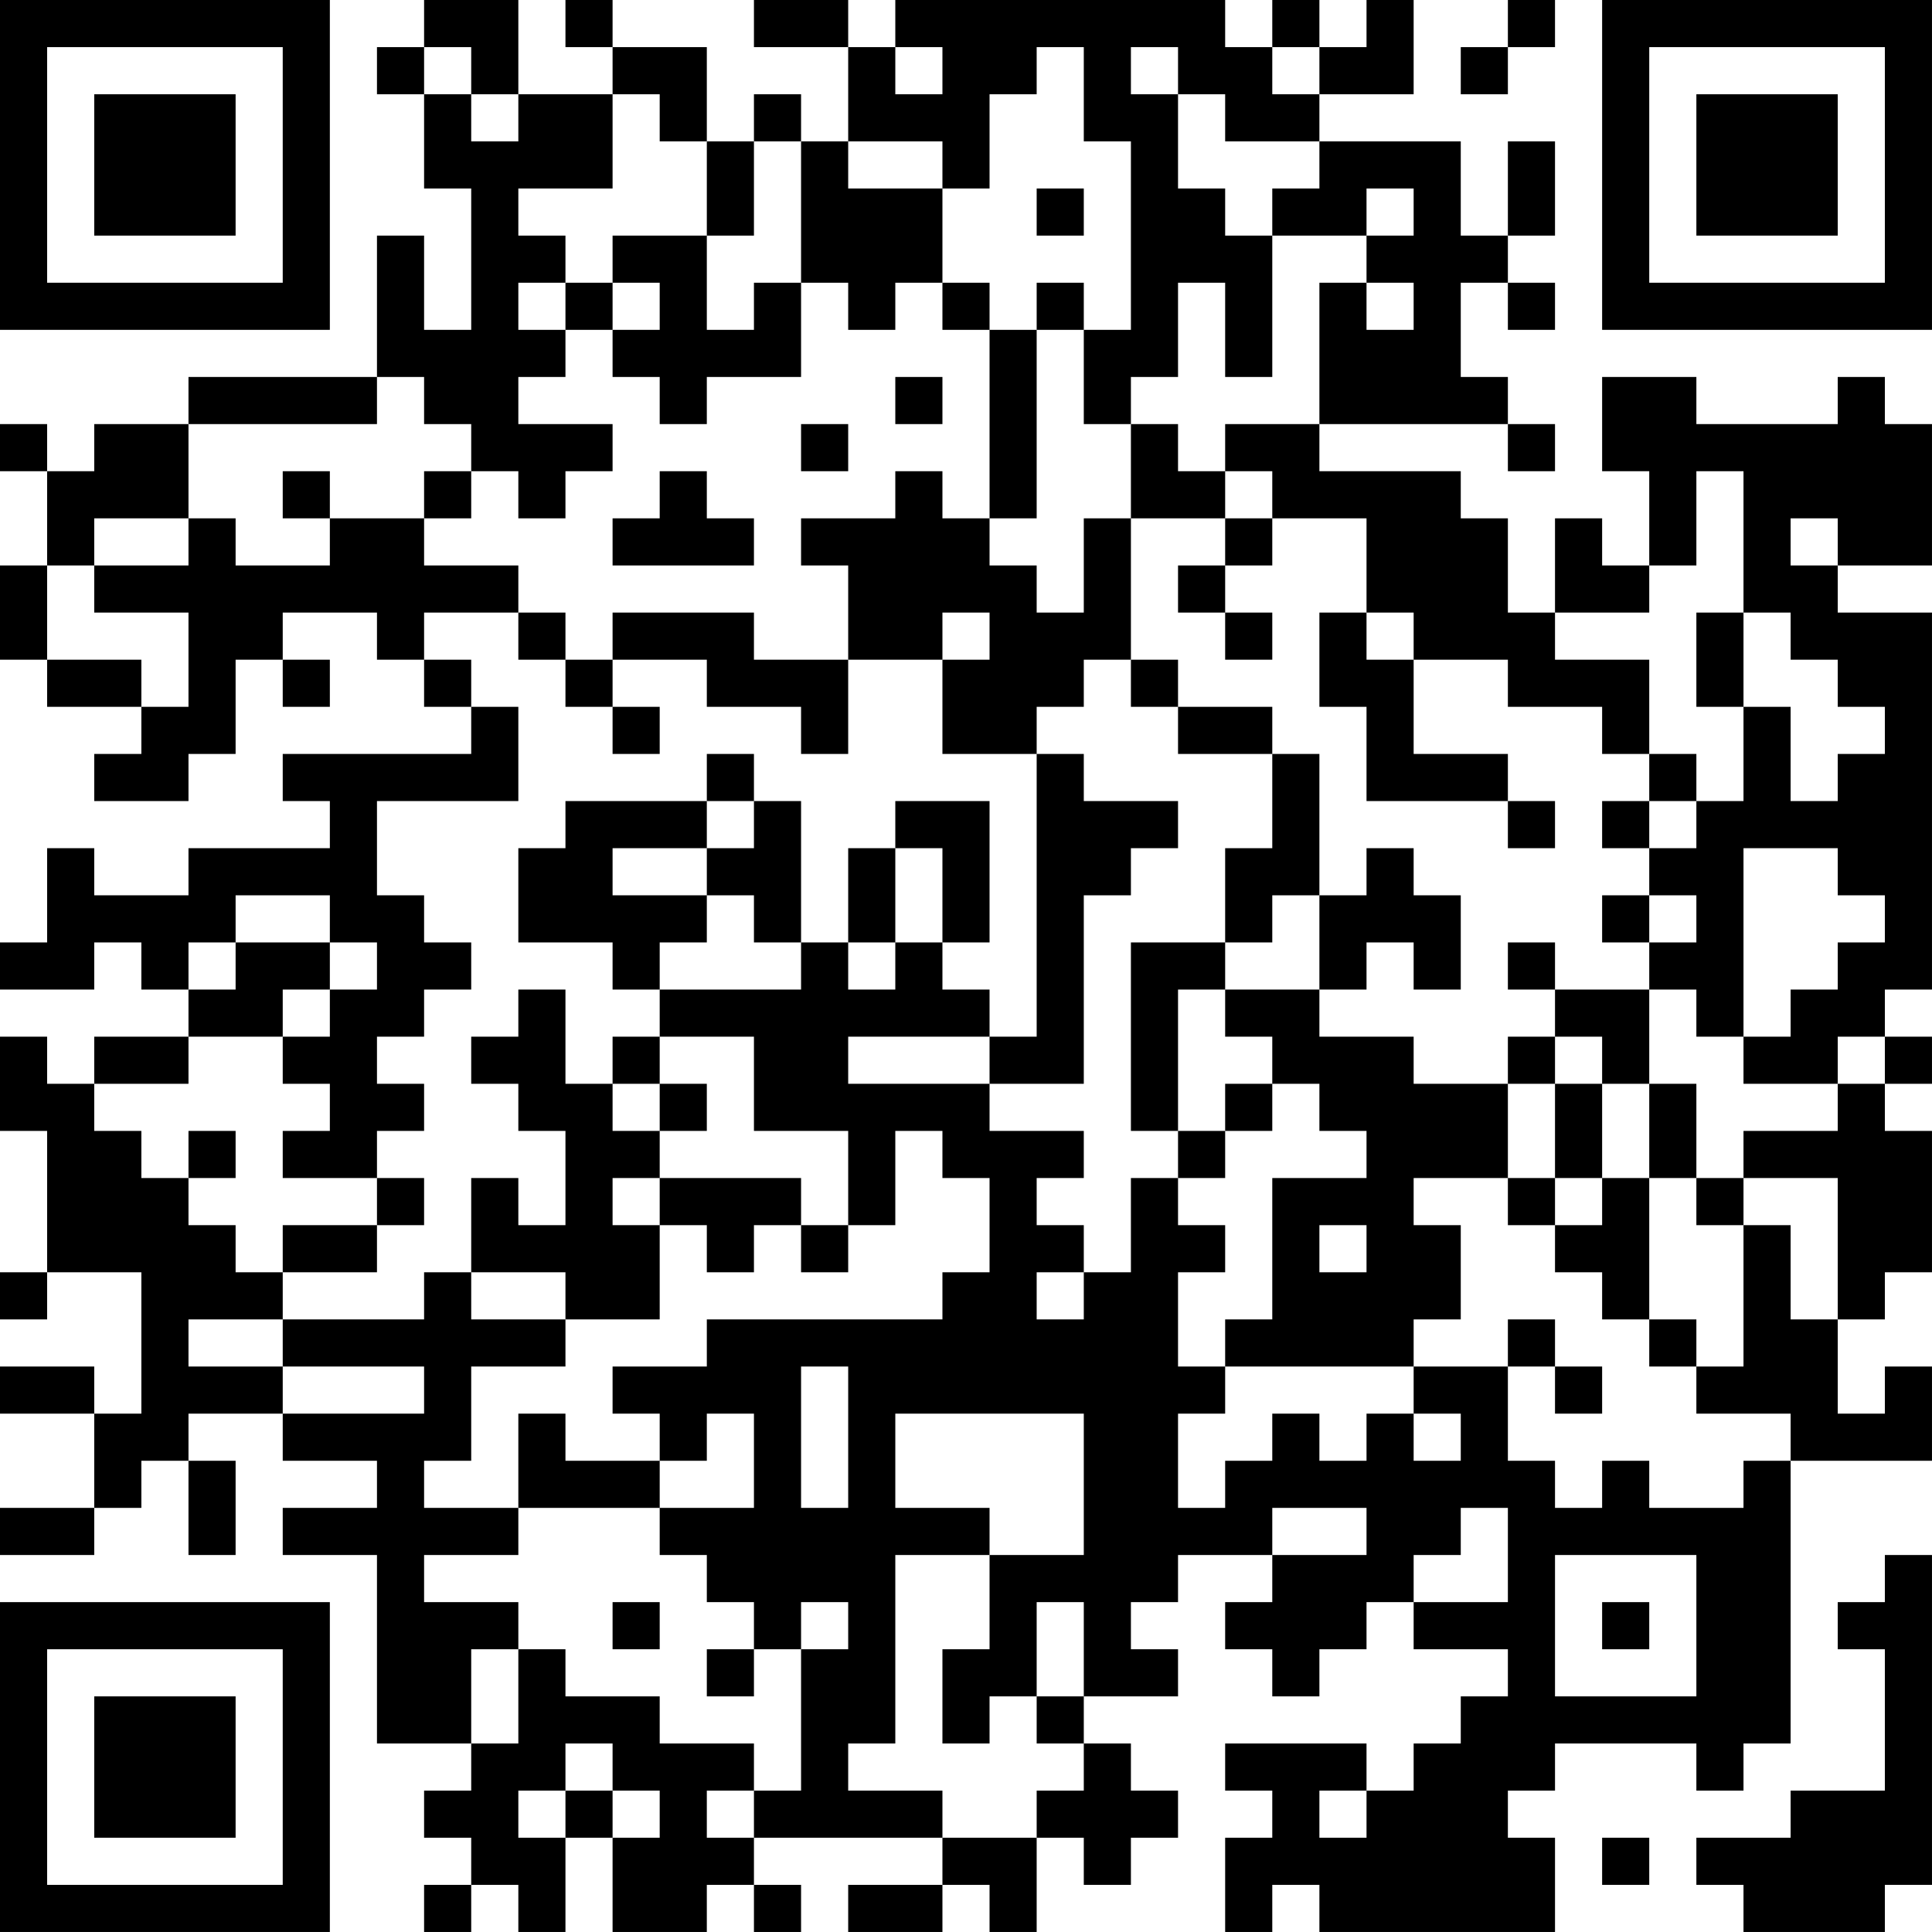 <?xml version="1.0" encoding="UTF-8"?>
<svg xmlns="http://www.w3.org/2000/svg" version="1.1" width="200" height="200" viewBox="0 0 200 200"><rect x="0" y="0" width="200" height="200" fill="#ffffff"/><g transform="scale(4.878)"><g transform="translate(0,0)"><path fill-rule="evenodd" d="M9 0L9 1L8 1L8 2L9 2L9 4L10 4L10 7L9 7L9 5L8 5L8 8L4 8L4 9L2 9L2 10L1 10L1 9L0 9L0 10L1 10L1 12L0 12L0 14L1 14L1 15L3 15L3 16L2 16L2 17L4 17L4 16L5 16L5 14L6 14L6 15L7 15L7 14L6 14L6 13L8 13L8 14L9 14L9 15L10 15L10 16L6 16L6 17L7 17L7 18L4 18L4 19L2 19L2 18L1 18L1 20L0 20L0 21L2 21L2 20L3 20L3 21L4 21L4 22L2 22L2 23L1 23L1 22L0 22L0 24L1 24L1 27L0 27L0 28L1 28L1 27L3 27L3 30L2 30L2 29L0 29L0 30L2 30L2 32L0 32L0 33L2 33L2 32L3 32L3 31L4 31L4 33L5 33L5 31L4 31L4 30L6 30L6 31L8 31L8 32L6 32L6 33L8 33L8 37L10 37L10 38L9 38L9 39L10 39L10 40L9 40L9 41L10 41L10 40L11 40L11 41L12 41L12 39L13 39L13 41L15 41L15 40L16 40L16 41L17 41L17 40L16 40L16 39L20 39L20 40L18 40L18 41L20 41L20 40L21 40L21 41L22 41L22 39L23 39L23 40L24 40L24 39L25 39L25 38L24 38L24 37L23 37L23 36L25 36L25 35L24 35L24 34L25 34L25 33L27 33L27 34L26 34L26 35L27 35L27 36L28 36L28 35L29 35L29 34L30 34L30 35L32 35L32 36L31 36L31 37L30 37L30 38L29 38L29 37L26 37L26 38L27 38L27 39L26 39L26 41L27 41L27 40L28 40L28 41L33 41L33 39L32 39L32 38L33 38L33 37L36 37L36 38L37 38L37 37L38 37L38 31L41 31L41 29L40 29L40 30L39 30L39 28L40 28L40 27L41 27L41 24L40 24L40 23L41 23L41 22L40 22L40 21L41 21L41 13L39 13L39 12L41 12L41 9L40 9L40 8L39 8L39 9L36 9L36 8L34 8L34 10L35 10L35 12L34 12L34 11L33 11L33 13L32 13L32 11L31 11L31 10L28 10L28 9L32 9L32 10L33 10L33 9L32 9L32 8L31 8L31 6L32 6L32 7L33 7L33 6L32 6L32 5L33 5L33 3L32 3L32 5L31 5L31 3L28 3L28 2L30 2L30 0L29 0L29 1L28 1L28 0L27 0L27 1L26 1L26 0L19 0L19 1L18 1L18 0L16 0L16 1L18 1L18 3L17 3L17 2L16 2L16 3L15 3L15 1L13 1L13 0L12 0L12 1L13 1L13 2L11 2L11 0ZM32 0L32 1L31 1L31 2L32 2L32 1L33 1L33 0ZM9 1L9 2L10 2L10 3L11 3L11 2L10 2L10 1ZM19 1L19 2L20 2L20 1ZM22 1L22 2L21 2L21 4L20 4L20 3L18 3L18 4L20 4L20 6L19 6L19 7L18 7L18 6L17 6L17 3L16 3L16 5L15 5L15 3L14 3L14 2L13 2L13 4L11 4L11 5L12 5L12 6L11 6L11 7L12 7L12 8L11 8L11 9L13 9L13 10L12 10L12 11L11 11L11 10L10 10L10 9L9 9L9 8L8 8L8 9L4 9L4 11L2 11L2 12L1 12L1 14L3 14L3 15L4 15L4 13L2 13L2 12L4 12L4 11L5 11L5 12L7 12L7 11L9 11L9 12L11 12L11 13L9 13L9 14L10 14L10 15L11 15L11 17L8 17L8 19L9 19L9 20L10 20L10 21L9 21L9 22L8 22L8 23L9 23L9 24L8 24L8 25L6 25L6 24L7 24L7 23L6 23L6 22L7 22L7 21L8 21L8 20L7 20L7 19L5 19L5 20L4 20L4 21L5 21L5 20L7 20L7 21L6 21L6 22L4 22L4 23L2 23L2 24L3 24L3 25L4 25L4 26L5 26L5 27L6 27L6 28L4 28L4 29L6 29L6 30L9 30L9 29L6 29L6 28L9 28L9 27L10 27L10 28L12 28L12 29L10 29L10 31L9 31L9 32L11 32L11 33L9 33L9 34L11 34L11 35L10 35L10 37L11 37L11 35L12 35L12 36L14 36L14 37L16 37L16 38L15 38L15 39L16 39L16 38L17 38L17 35L18 35L18 34L17 34L17 35L16 35L16 34L15 34L15 33L14 33L14 32L16 32L16 30L15 30L15 31L14 31L14 30L13 30L13 29L15 29L15 28L20 28L20 27L21 27L21 25L20 25L20 24L19 24L19 26L18 26L18 24L16 24L16 22L14 22L14 21L17 21L17 20L18 20L18 21L19 21L19 20L20 20L20 21L21 21L21 22L18 22L18 23L21 23L21 24L23 24L23 25L22 25L22 26L23 26L23 27L22 27L22 28L23 28L23 27L24 27L24 25L25 25L25 26L26 26L26 27L25 27L25 29L26 29L26 30L25 30L25 32L26 32L26 31L27 31L27 30L28 30L28 31L29 31L29 30L30 30L30 31L31 31L31 30L30 30L30 29L32 29L32 31L33 31L33 32L34 32L34 31L35 31L35 32L37 32L37 31L38 31L38 30L36 30L36 29L37 29L37 26L38 26L38 28L39 28L39 25L37 25L37 24L39 24L39 23L40 23L40 22L39 22L39 23L37 23L37 22L38 22L38 21L39 21L39 20L40 20L40 19L39 19L39 18L37 18L37 22L36 22L36 21L35 21L35 20L36 20L36 19L35 19L35 18L36 18L36 17L37 17L37 15L38 15L38 17L39 17L39 16L40 16L40 15L39 15L39 14L38 14L38 13L37 13L37 10L36 10L36 12L35 12L35 13L33 13L33 14L35 14L35 16L34 16L34 15L32 15L32 14L30 14L30 13L29 13L29 11L27 11L27 10L26 10L26 9L28 9L28 6L29 6L29 7L30 7L30 6L29 6L29 5L30 5L30 4L29 4L29 5L27 5L27 4L28 4L28 3L26 3L26 2L25 2L25 1L24 1L24 2L25 2L25 4L26 4L26 5L27 5L27 8L26 8L26 6L25 6L25 8L24 8L24 9L23 9L23 7L24 7L24 3L23 3L23 1ZM27 1L27 2L28 2L28 1ZM22 4L22 5L23 5L23 4ZM13 5L13 6L12 6L12 7L13 7L13 8L14 8L14 9L15 9L15 8L17 8L17 6L16 6L16 7L15 7L15 5ZM13 6L13 7L14 7L14 6ZM20 6L20 7L21 7L21 11L20 11L20 10L19 10L19 11L17 11L17 12L18 12L18 14L16 14L16 13L13 13L13 14L12 14L12 13L11 13L11 14L12 14L12 15L13 15L13 16L14 16L14 15L13 15L13 14L15 14L15 15L17 15L17 16L18 16L18 14L20 14L20 16L22 16L22 22L21 22L21 23L23 23L23 19L24 19L24 18L25 18L25 17L23 17L23 16L22 16L22 15L23 15L23 14L24 14L24 15L25 15L25 16L27 16L27 18L26 18L26 20L24 20L24 24L25 24L25 25L26 25L26 24L27 24L27 23L28 23L28 24L29 24L29 25L27 25L27 28L26 28L26 29L30 29L30 28L31 28L31 26L30 26L30 25L32 25L32 26L33 26L33 27L34 27L34 28L35 28L35 29L36 29L36 28L35 28L35 25L36 25L36 26L37 26L37 25L36 25L36 23L35 23L35 21L33 21L33 20L32 20L32 21L33 21L33 22L32 22L32 23L30 23L30 22L28 22L28 21L29 21L29 20L30 20L30 21L31 21L31 19L30 19L30 18L29 18L29 19L28 19L28 16L27 16L27 15L25 15L25 14L24 14L24 11L26 11L26 12L25 12L25 13L26 13L26 14L27 14L27 13L26 13L26 12L27 12L27 11L26 11L26 10L25 10L25 9L24 9L24 11L23 11L23 13L22 13L22 12L21 12L21 11L22 11L22 7L23 7L23 6L22 6L22 7L21 7L21 6ZM19 8L19 9L20 9L20 8ZM17 9L17 10L18 10L18 9ZM6 10L6 11L7 11L7 10ZM9 10L9 11L10 11L10 10ZM14 10L14 11L13 11L13 12L16 12L16 11L15 11L15 10ZM38 11L38 12L39 12L39 11ZM20 13L20 14L21 14L21 13ZM28 13L28 15L29 15L29 17L32 17L32 18L33 18L33 17L32 17L32 16L30 16L30 14L29 14L29 13ZM36 13L36 15L37 15L37 13ZM15 16L15 17L12 17L12 18L11 18L11 20L13 20L13 21L14 21L14 20L15 20L15 19L16 19L16 20L17 20L17 17L16 17L16 16ZM35 16L35 17L34 17L34 18L35 18L35 17L36 17L36 16ZM15 17L15 18L13 18L13 19L15 19L15 18L16 18L16 17ZM19 17L19 18L18 18L18 20L19 20L19 18L20 18L20 20L21 20L21 17ZM27 19L27 20L26 20L26 21L25 21L25 24L26 24L26 23L27 23L27 22L26 22L26 21L28 21L28 19ZM34 19L34 20L35 20L35 19ZM11 21L11 22L10 22L10 23L11 23L11 24L12 24L12 26L11 26L11 25L10 25L10 27L12 27L12 28L14 28L14 26L15 26L15 27L16 27L16 26L17 26L17 27L18 27L18 26L17 26L17 25L14 25L14 24L15 24L15 23L14 23L14 22L13 22L13 23L12 23L12 21ZM33 22L33 23L32 23L32 25L33 25L33 26L34 26L34 25L35 25L35 23L34 23L34 22ZM13 23L13 24L14 24L14 23ZM33 23L33 25L34 25L34 23ZM4 24L4 25L5 25L5 24ZM8 25L8 26L6 26L6 27L8 27L8 26L9 26L9 25ZM13 25L13 26L14 26L14 25ZM28 26L28 27L29 27L29 26ZM32 28L32 29L33 29L33 30L34 30L34 29L33 29L33 28ZM17 29L17 32L18 32L18 29ZM11 30L11 32L14 32L14 31L12 31L12 30ZM19 30L19 32L21 32L21 33L19 33L19 37L18 37L18 38L20 38L20 39L22 39L22 38L23 38L23 37L22 37L22 36L23 36L23 34L22 34L22 36L21 36L21 37L20 37L20 35L21 35L21 33L23 33L23 30ZM27 32L27 33L29 33L29 32ZM31 32L31 33L30 33L30 34L32 34L32 32ZM33 33L33 36L36 36L36 33ZM40 33L40 34L39 34L39 35L40 35L40 38L38 38L38 39L36 39L36 40L37 40L37 41L40 41L40 40L41 40L41 33ZM13 34L13 35L14 35L14 34ZM34 34L34 35L35 35L35 34ZM15 35L15 36L16 36L16 35ZM12 37L12 38L11 38L11 39L12 39L12 38L13 38L13 39L14 39L14 38L13 38L13 37ZM28 38L28 39L29 39L29 38ZM34 39L34 40L35 40L35 39ZM0 0L0 7L7 7L7 0ZM1 1L1 6L6 6L6 1ZM2 2L2 5L5 5L5 2ZM34 0L34 7L41 7L41 0ZM35 1L35 6L40 6L40 1ZM36 2L36 5L39 5L39 2ZM0 34L0 41L7 41L7 34ZM1 35L1 40L6 40L6 35ZM2 36L2 39L5 39L5 36Z" fill="#000000"/></g></g></svg>
